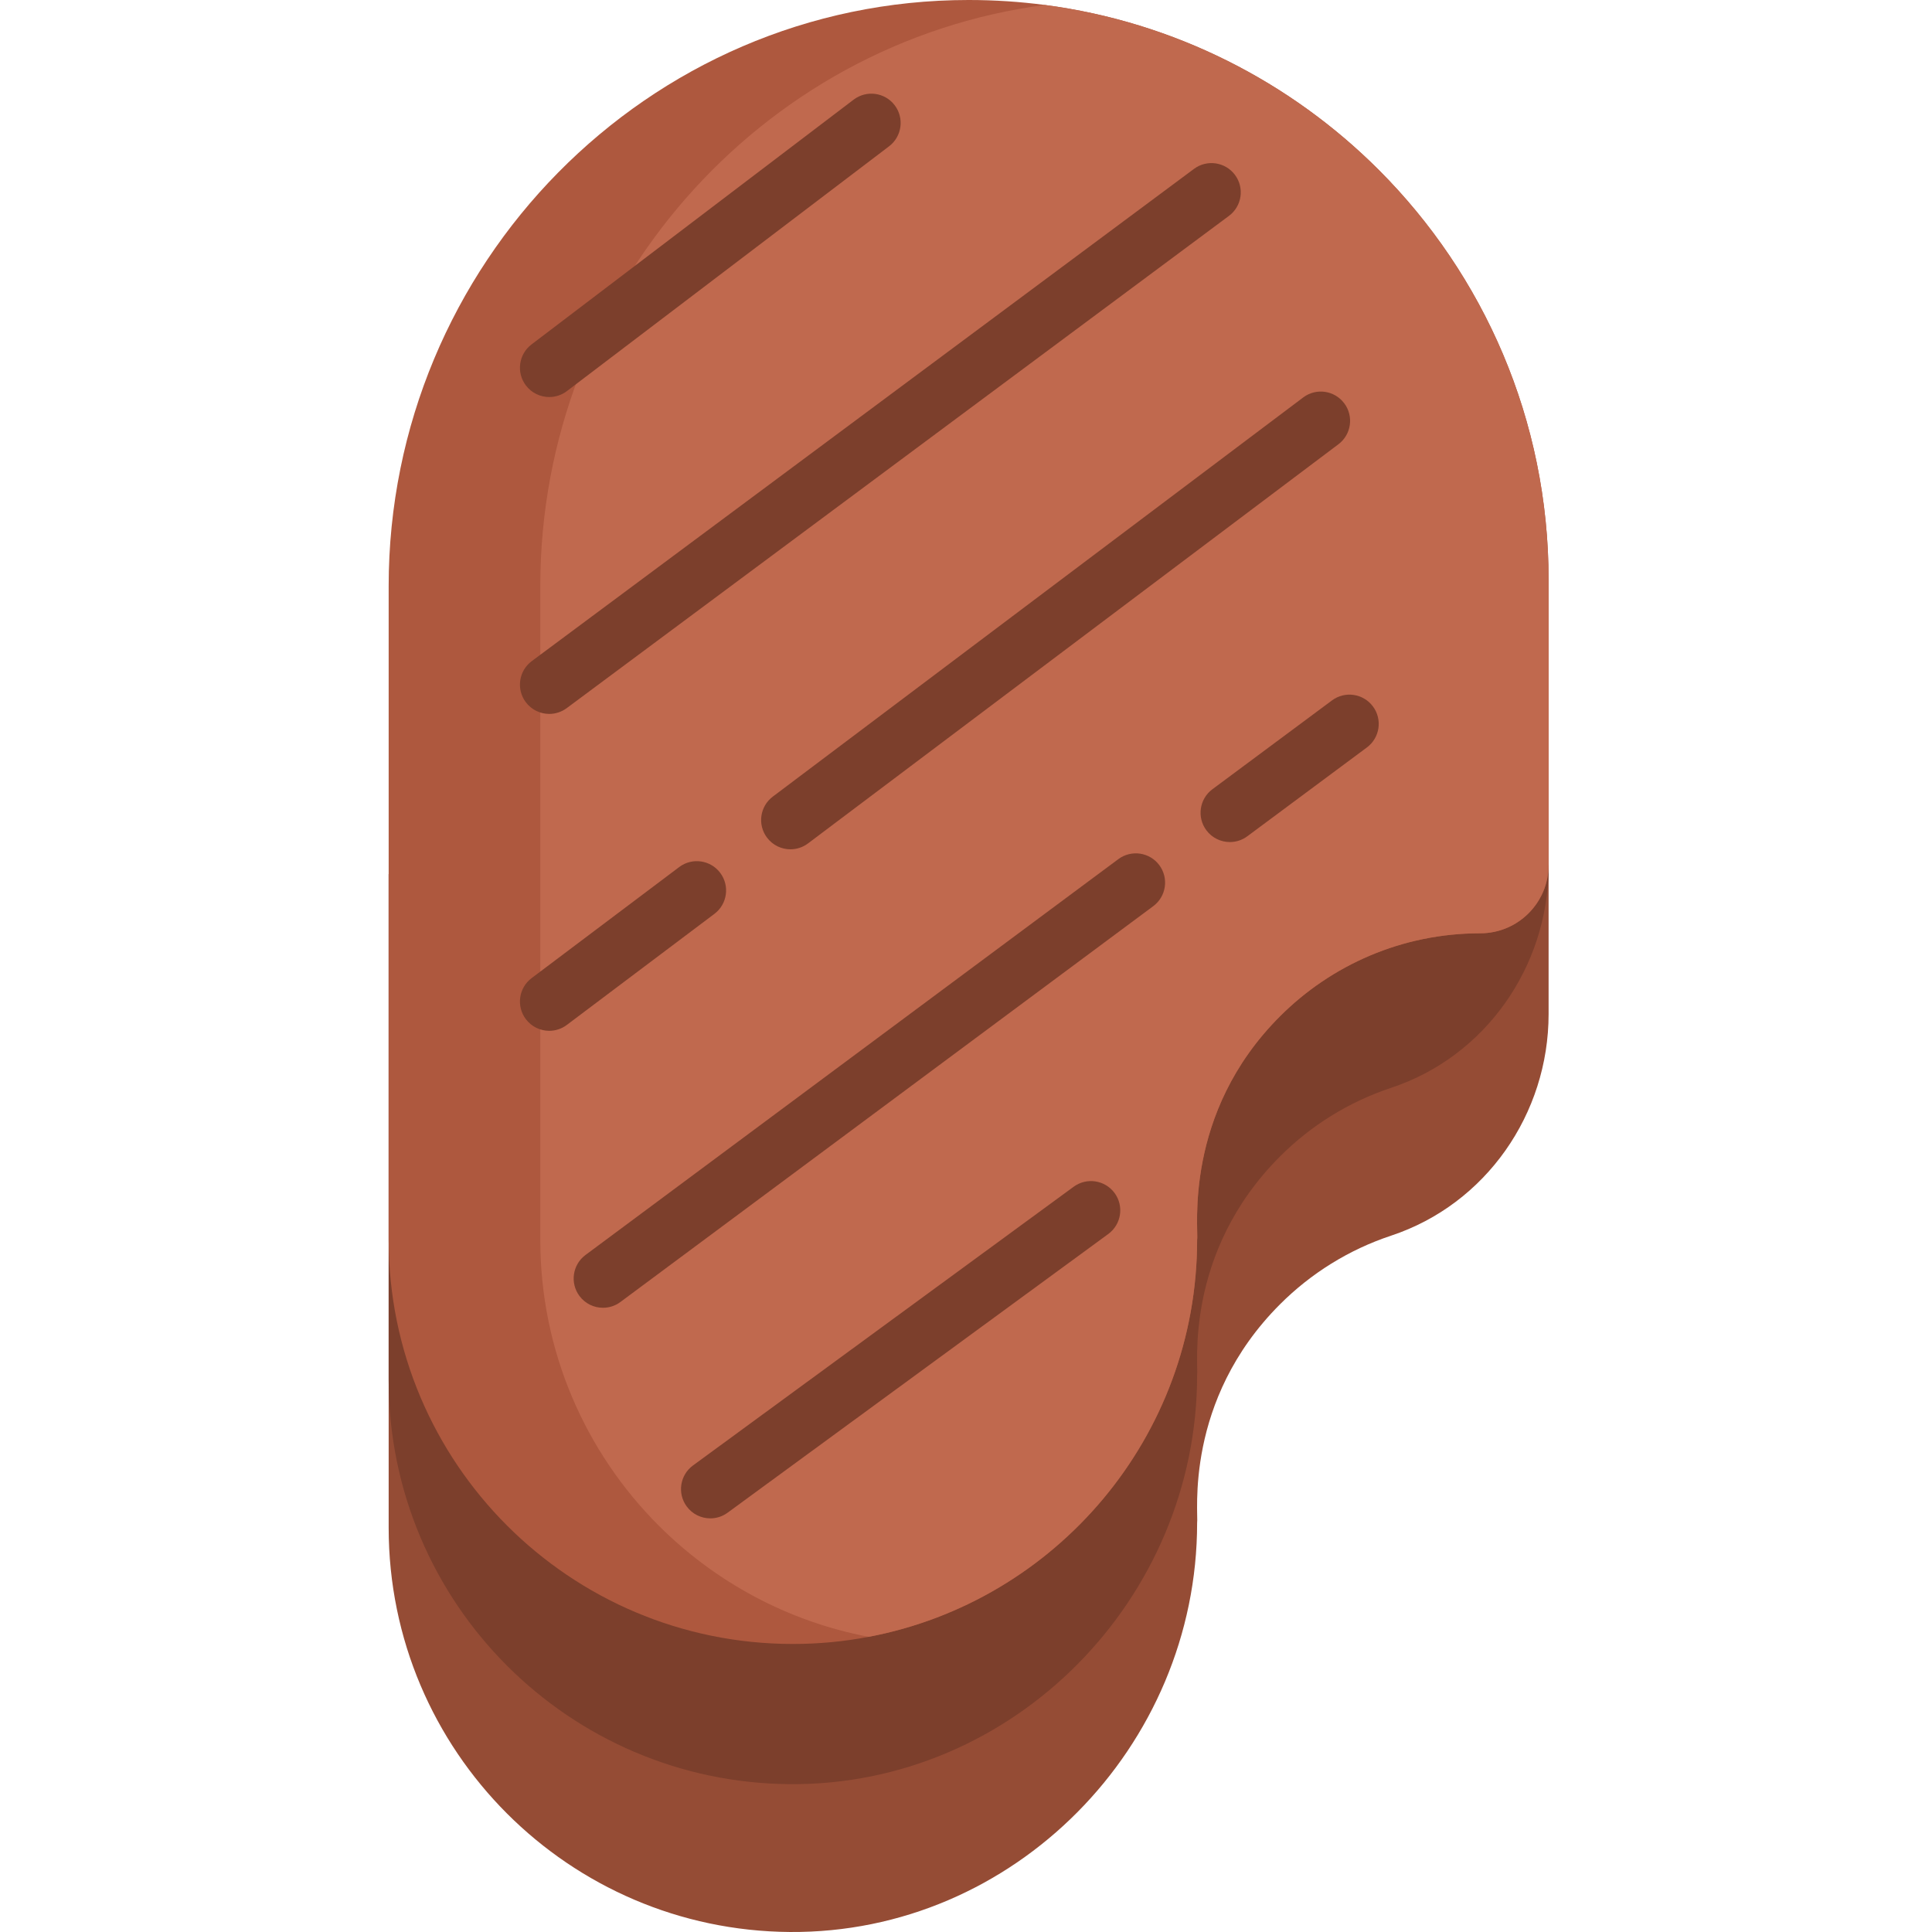 <svg height="511pt" viewBox="-102 0 511 512" width="511pt" xmlns="http://www.w3.org/2000/svg"><path d="m307.895 229.223v39.5c0 26.461-16.609 50.406-41.727 58.734-11.215 3.715-21.266 10.008-29.441 18.184-25.602 25.59-21.562 55.797-21.977 57.961 0 59.367-48.574 108.84-107.941 108.395-29.266-.215-55.727-12.168-74.934-31.375-19.383-19.391-31.375-46.172-31.375-75.75v-173.227zm0 0" fill="#954c35"/><path d="m307.895 229.223v.809c-.207 26.262-16.766 49.969-41.727 58.25-11.215 3.715-21.266 10.004-29.441 18.18-25.602 25.59-21.562 55.797-21.977 57.961 0 59.367-48.574 108.84-107.941 108.398-29.266-.219-55.727-12.172-74.934-31.379-19.383-19.391-31.375-46.172-31.375-75.746v-134.051zm0 0" fill="#7c3f2c"/><path d="m307.895 153.703v75.52c0 9.996-8.113 18.109-18.109 18.109-20.719 0-39.48 8.402-53.059 21.98-25.828 25.809-21.52 56.73-21.977 59.23 0 52.289-37.473 95.836-87.031 105.23-6.508 1.254-13.223 1.895-20.094 1.895-29.586 0-56.367-11.992-75.75-31.375-19.383-19.391-31.375-46.172-31.375-75.75v-173.227c0-85.156 68.555-155.316 153.703-155.316 6.84 0 13.574.445 20.176 1.312 34.367 4.512 65.164 20.379 88.5 43.703 27.816 27.816 45.016 66.238 45.016 108.688zm0 0" fill="#ae583e"/><path d="m307.895 153.703v75.52c0 9.996-8.113 18.109-18.109 18.109-20.719 0-39.48 8.402-53.059 21.98-25.828 25.809-21.52 56.73-21.977 59.23 0 52.289-37.473 95.836-87.031 105.23-21.523-4.074-40.77-14.602-55.66-29.48-19.383-19.391-31.375-46.172-31.375-75.75v-173.227c0-78.367 58.062-144.035 133.695-154.004 34.367 4.512 65.164 20.379 88.5 43.703 27.816 27.816 45.016 66.238 45.016 108.688zm0 0" fill="#c0694e"/><g fill="#7c3f2c"><path d="m43.059 105.219c1.637 0 3.285-.516 4.688-1.582l85.371-64.871c3.41-2.594 4.074-7.465 1.484-10.875-2.594-3.414-7.461-4.078-10.879-1.484l-85.367 64.871c-3.414 2.594-4.074 7.461-1.484 10.875 1.527 2.008 3.844 3.066 6.188 3.066zm0 0"/><path d="m43.059 189.195c1.609 0 3.23-.5 4.625-1.531l175.5-130.453c3.441-2.559 4.156-7.418 1.598-10.859-2.559-3.438-7.418-4.156-10.859-1.598l-175.5 130.449c-3.441 2.559-4.156 7.422-1.602 10.859 1.527 2.051 3.867 3.133 6.238 3.133zm0 0"/><path d="m100.766 221.98c1.523 2.027 3.852 3.094 6.207 3.094 1.625 0 3.262-.508 4.66-1.562l140.562-105.781c3.426-2.578 4.113-7.445 1.531-10.867-2.574-3.426-7.441-4.117-10.867-1.535l-140.559 105.781c-3.426 2.578-4.113 7.445-1.535 10.871zm0 0"/><path d="m88.363 231.312c-2.578-3.426-7.445-4.113-10.867-1.535l-39.113 29.434c-3.422 2.578-4.109 7.445-1.531 10.871 1.523 2.027 3.852 3.094 6.207 3.094 1.621 0 3.262-.508 4.66-1.562l39.109-29.434c3.426-2.578 4.113-7.441 1.535-10.867zm0 0"/><path d="m261.348 187.219c-2.559-3.441-7.418-4.16-10.859-1.602l-31.695 23.543c-3.438 2.559-4.156 7.418-1.602 10.859 1.523 2.051 3.867 3.133 6.238 3.133 1.609 0 3.23-.496 4.621-1.531l31.695-23.543c3.438-2.559 4.156-7.418 1.602-10.859zm0 0"/><path d="m193.875 227.676-141.215 104.91c-3.441 2.555-4.156 7.414-1.602 10.855 1.523 2.051 3.863 3.133 6.234 3.133 1.609 0 3.234-.496 4.625-1.531l141.211-104.906c3.441-2.559 4.16-7.418 1.605-10.859-2.559-3.441-7.418-4.156-10.859-1.602zm0 0"/><path d="m182.035 314.496-100.883 73.863c-3.461 2.531-4.211 7.387-1.68 10.844 1.523 2.078 3.879 3.18 6.27 3.18 1.59 0 3.195-.488 4.578-1.5l100.887-73.863c3.457-2.531 4.211-7.387 1.68-10.844-2.535-3.461-7.391-4.211-10.852-1.68zm0 0"/></g></svg>